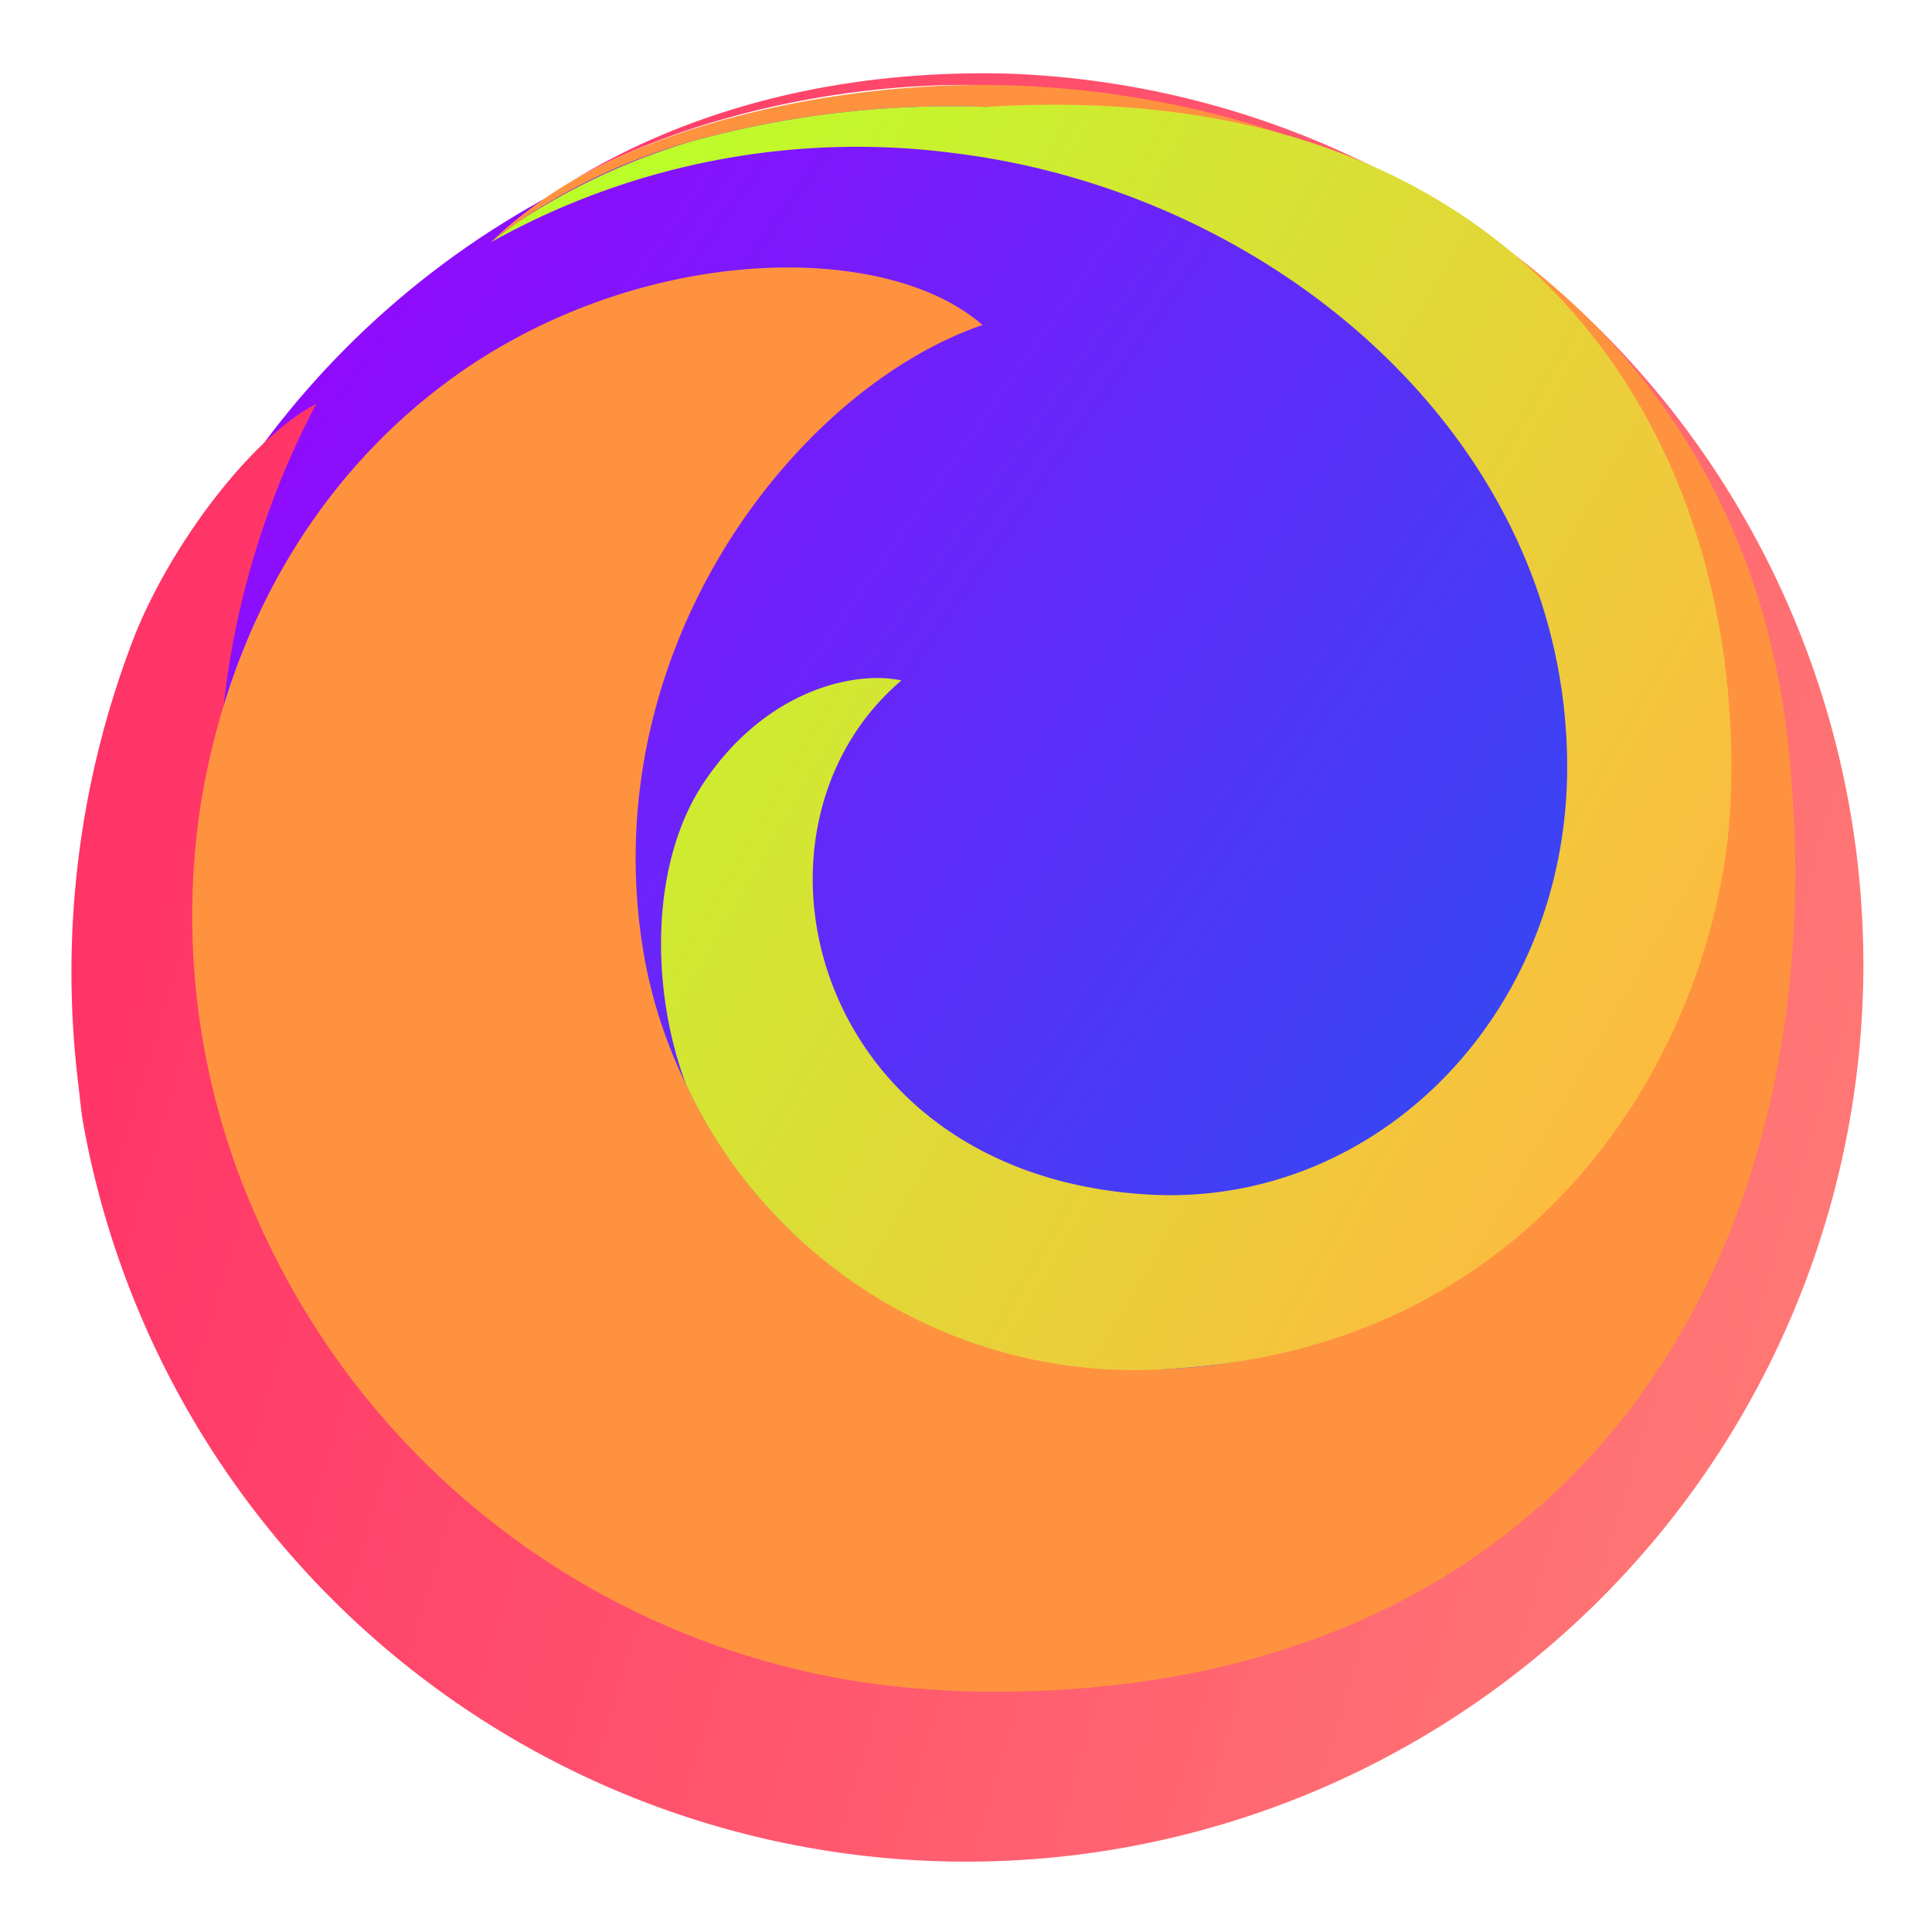 <?xml version="1.0" encoding="UTF-8" standalone="no"?>
<!-- Created with Inkscape (http://www.inkscape.org/) -->

<svg
   width="48"
   height="48"
   viewBox="0 0 12.7 12.7"
   version="1.1"
   id="svg972"
   inkscape:version="1.1.2 (0a00cf5339, 2022-02-04)"
   sodipodi:docname="firefox.svg"
   xmlns:inkscape="http://www.inkscape.org/namespaces/inkscape"
   xmlns:sodipodi="http://sodipodi.sourceforge.net/DTD/sodipodi-0.dtd"
   xmlns:xlink="http://www.w3.org/1999/xlink"
   xmlns="http://www.w3.org/2000/svg"
   xmlns:svg="http://www.w3.org/2000/svg">
  <sodipodi:namedview
     id="namedview974"
     pagecolor="#ffffff"
     bordercolor="#666666"
     borderopacity="1.0"
     inkscape:pageshadow="2"
     inkscape:pageopacity="0.0"
     inkscape:pagecheckerboard="0"
     inkscape:document-units="mm"
     showgrid="false"
     units="px"
     inkscape:zoom="8.0630807"
     inkscape:cx="61.018861"
     inkscape:cy="21.51783"
     inkscape:window-width="1920"
     inkscape:window-height="953"
     inkscape:window-x="0"
     inkscape:window-y="0"
     inkscape:window-maximized="1"
     inkscape:current-layer="g3752" />
  <defs
     id="defs969">
    <linearGradient
       id="linearGradient4363"
       x1="40.585"
       y1="-.67"
       x2="62.3"
       y2="62.203"
       gradientUnits="userSpaceOnUse">
      <stop
         offset="0"
         stop-color="#b833e1"
         id="stop4359"
         style="stop-color:#ff3467;stop-opacity:1" />
      <stop
         offset="1"
         stop-color="#0090ed"
         id="stop4361"
         style="stop-color:#ff7c76;stop-opacity:1" />
    </linearGradient>
    <linearGradient
       id="m"
       x1="40.585"
       y1="-.67"
       x2="62.3"
       y2="62.203"
       gradientUnits="userSpaceOnUse">
      <stop
         offset="0"
         stop-color="#b833e1"
         id="stop4316"
         style="stop-color:#a100ff;stop-opacity:1" />
      <stop
         offset="1"
         stop-color="#0090ed"
         id="stop4318"
         style="stop-color:#006aed;stop-opacity:1" />
    </linearGradient>
    <linearGradient
       id="linearGradient3255"
       x1="40.585"
       y1="-.67"
       x2="62.3"
       y2="62.203"
       gradientUnits="userSpaceOnUse">
      <stop
         offset="0"
         stop-color="#b833e1"
         id="stop3251"
         style="stop-color:#ffb941;stop-opacity:1" />
      <stop
         offset="1"
         stop-color="#0090ed"
         id="stop3253"
         style="stop-color:#bcfe2a;stop-opacity:1" />
    </linearGradient>
    <radialGradient
       id="a"
       cx="-1186.91"
       cy="-517.676"
       r="90.78"
       gradientTransform="translate(1258.441,534.061)"
       gradientUnits="userSpaceOnUse">
      <stop
         offset="0"
         stop-color="#fff36e"
         id="stop9312"
         style="stop-color:#ff0035;stop-opacity:1" />
      <stop
         offset="1"
         stop-color="#e31587"
         id="stop9316"
         style="stop-color:#8b0b99;stop-opacity:1" />
    </radialGradient>
    <radialGradient
       id="a-8"
       cx="-1186.91"
       cy="-517.676"
       r="90.78"
       gradientTransform="translate(1258.441,534.061)"
       gradientUnits="userSpaceOnUse">
      <stop
         offset="0"
         stop-color="#fff36e"
         id="stop3517"
         style="stop-color:#ff32a2;stop-opacity:1" />
      <stop
         offset=".5"
         stop-color="#fc4055"
         id="stop3519" />
      <stop
         offset="1"
         stop-color="#e31587"
         id="stop3521"
         style="stop-color:#e315ff;stop-opacity:1" />
    </radialGradient>
    <radialGradient
       id="b"
       cx="-1251.812"
       cy="-513.921"
       r="53.726"
       gradientTransform="translate(1258.441,534.061)"
       gradientUnits="userSpaceOnUse">
      <stop
         offset=".001"
         stop-color="#c60084"
         id="stop3524" />
      <stop
         offset="1"
         stop-color="#fc4055"
         stop-opacity="0"
         id="stop3526" />
    </radialGradient>
    <radialGradient
       id="c"
       cx="-1179.15"
       cy="-522.842"
       r="106.599"
       gradientTransform="translate(1258.441,534.061)"
       gradientUnits="userSpaceOnUse">
      <stop
         offset="0"
         stop-color="#ffde67"
         stop-opacity=".6"
         id="stop3529" />
      <stop
         offset=".093"
         stop-color="#ffd966"
         stop-opacity=".581"
         id="stop3531" />
      <stop
         offset=".203"
         stop-color="#ffca65"
         stop-opacity=".525"
         id="stop3533" />
      <stop
         offset=".321"
         stop-color="#feb262"
         stop-opacity=".432"
         id="stop3535" />
      <stop
         offset=".446"
         stop-color="#fe8f5e"
         stop-opacity=".302"
         id="stop3537" />
      <stop
         offset=".573"
         stop-color="#fd6459"
         stop-opacity=".137"
         id="stop3539" />
      <stop
         offset=".664"
         stop-color="#fc4055"
         stop-opacity="0"
         id="stop3541" />
    </radialGradient>
    <radialGradient
       id="d"
       cx="42.285"
       cy="44.499"
       r="137.521"
       gradientTransform="translate(0,-0.095)"
       gradientUnits="userSpaceOnUse">
      <stop
         offset=".153"
         stop-color="#810220"
         id="stop3544" />
      <stop
         offset=".167"
         stop-color="#920b27"
         stop-opacity=".861"
         id="stop3546" />
      <stop
         offset=".216"
         stop-color="#cb2740"
         stop-opacity=".398"
         id="stop3548" />
      <stop
         offset=".253"
         stop-color="#ef394f"
         stop-opacity=".11"
         id="stop3550" />
      <stop
         offset=".272"
         stop-color="#fc4055"
         stop-opacity="0"
         id="stop3552" />
    </radialGradient>
    <radialGradient
       id="e"
       cx="31.878"
       cy="42.77"
       r="137.521"
       gradientTransform="translate(0,-0.095)"
       gradientUnits="userSpaceOnUse">
      <stop
         offset=".113"
         stop-color="#810220"
         id="stop3555" />
      <stop
         offset=".133"
         stop-color="#920b27"
         stop-opacity=".861"
         id="stop3557" />
      <stop
         offset=".204"
         stop-color="#cb2740"
         stop-opacity=".398"
         id="stop3559" />
      <stop
         offset=".257"
         stop-color="#ef394f"
         stop-opacity=".11"
         id="stop3561" />
      <stop
         offset=".284"
         stop-color="#fc4055"
         stop-opacity="0"
         id="stop3563" />
    </radialGradient>
    <linearGradient
       id="f"
       x1="-1212.61"
       y1="-525.103"
       x2="-1189.052"
       y2="-484.299"
       gradientTransform="translate(1258.441,532.89)"
       gradientUnits="userSpaceOnUse">
      <stop
         offset="0"
         stop-color="#ffbd4f"
         id="stop3566" />
      <stop
         offset=".508"
         stop-color="#ff9640"
         stop-opacity="0"
         id="stop3568" />
    </linearGradient>
    <radialGradient
       id="g"
       cx="-1255.933"
       cy="-77.395"
       r="88.863"
       gradientTransform="matrix(0.959,0,0,0.961,1273.896,86.468)"
       gradientUnits="userSpaceOnUse">
      <stop
         offset="0"
         stop-color="#ff9640"
         id="stop3571"
         style="stop-color:#ff923f;stop-opacity:1" />
      <stop
         offset=".8"
         stop-color="#fc4055"
         id="stop3573"
         style="stop-color:#fc1b55;stop-opacity:1" />
    </radialGradient>
    <radialGradient
       id="h"
       cx="-1255.933"
       cy="-77.395"
       r="88.863"
       gradientTransform="matrix(0.959,0,0,0.961,1273.896,124.894)"
       gradientUnits="userSpaceOnUse">
      <stop
         offset=".084"
         stop-color="#ffde67"
         id="stop3576" />
      <stop
         offset=".147"
         stop-color="#ffdc66"
         stop-opacity=".968"
         id="stop3578" />
      <stop
         offset=".246"
         stop-color="#ffd562"
         stop-opacity=".879"
         id="stop3580" />
      <stop
         offset=".369"
         stop-color="#ffcb5d"
         stop-opacity=".734"
         id="stop3582" />
      <stop
         offset=".511"
         stop-color="#ffbc55"
         stop-opacity=".533"
         id="stop3584" />
      <stop
         offset=".667"
         stop-color="#ffaa4b"
         stop-opacity=".28"
         id="stop3586" />
      <stop
         offset=".822"
         stop-color="#ff9640"
         stop-opacity="0"
         id="stop3588" />
    </radialGradient>
    <radialGradient
       id="i"
       cx="49.941"
       cy="38.654"
       r="41.79"
       gradientTransform="matrix(0.247,0.971,-1.011,0.259,76.681,-3.383)"
       gradientUnits="userSpaceOnUse">
      <stop
         offset=".363"
         stop-color="#fc4055"
         id="stop3591" />
      <stop
         offset=".443"
         stop-color="#fd604d"
         stop-opacity=".633"
         id="stop3593" />
      <stop
         offset=".545"
         stop-color="#fe8644"
         stop-opacity=".181"
         id="stop3595" />
      <stop
         offset=".59"
         stop-color="#ff9640"
         stop-opacity="0"
         id="stop3597" />
    </radialGradient>
    <radialGradient
       id="j"
       cx="42.737"
       cy="42.193"
       r="41.79"
       gradientTransform="translate(0,38.331)"
       gradientUnits="userSpaceOnUse">
      <stop
         offset=".216"
         stop-color="#fc4055"
         stop-opacity=".8"
         id="stop3600" />
      <stop
         offset=".267"
         stop-color="#fd5251"
         stop-opacity=".633"
         id="stop3602" />
      <stop
         offset=".41"
         stop-color="#fe8345"
         stop-opacity=".181"
         id="stop3604" />
      <stop
         offset=".474"
         stop-color="#ff9640"
         stop-opacity="0"
         id="stop3606" />
    </radialGradient>
    <radialGradient
       id="k"
       cx="-1238.198"
       cy="-87.433"
       r="150.195"
       gradientTransform="matrix(0.959,0,0,0.961,1273.896,86.468)"
       gradientUnits="userSpaceOnUse">
      <stop
         offset=".457"
         stop-color="#ff9640"
         id="stop3611" />
    </radialGradient>
    <linearGradient
       id="l"
       x1="59.052"
       y1="7.083"
       x2="18.155"
       y2="77.92"
       gradientUnits="userSpaceOnUse">
      <stop
         offset="0"
         stop-color="#fff36e"
         stop-opacity=".8"
         id="stop3616" />
      <stop
         offset=".094"
         stop-color="#fff36e"
         stop-opacity=".699"
         id="stop3618" />
      <stop
         offset=".752"
         stop-color="#fff36e"
         stop-opacity="0"
         id="stop3620" />
    </linearGradient>
    <linearGradient
       id="afa"
       x1="40.585"
       y1="-.67"
       x2="62.3"
       y2="62.203"
       gradientUnits="userSpaceOnUse">
      <stop
         offset="0"
         stop-color="#b833e1"
         id="stop3623"
         style="stop-color:#a100ff;stop-opacity:1" />
      <stop
         offset="1"
         stop-color="#0090ed"
         id="stop3629"
         style="stop-color:#006aed;stop-opacity:1" />
    </linearGradient>
    <linearGradient
       id="n"
       x1="-1230.731"
       y1="-532.566"
       x2="-1190.37"
       y2="-492.205"
       gradientTransform="translate(1258.441,532.89)"
       gradientUnits="userSpaceOnUse">
      <stop
         offset="1"
         stop-color="#592acb"
         stop-opacity=".5"
         id="stop3634"
         style="stop-color:#ffad3c;stop-opacity:1" />
    </linearGradient>
    <linearGradient
       inkscape:collect="always"
       xlink:href="#afa"
       id="linearGradient4576"
       gradientUnits="userSpaceOnUse"
       x1="3.547"
       y1="3.605"
       x2="10.322"
       y2="8.389"
       gradientTransform="translate(-0.216,0.405)" />
    <linearGradient
       inkscape:collect="always"
       xlink:href="#g"
       id="linearGradient6301"
       x1="5.564"
       y1="1.189"
       x2="81.886"
       y2="43.176"
       gradientUnits="userSpaceOnUse" />
    <linearGradient
       inkscape:collect="always"
       xlink:href="#linearGradient3255"
       id="linearGradient3057"
       gradientUnits="userSpaceOnUse"
       x1="73.388"
       y1="44.011"
       x2="20.005"
       y2="13.13" />
    <radialGradient
       id="a-3"
       cx="-1186.91"
       cy="-517.676"
       r="90.78"
       gradientTransform="translate(1258.441,534.061)"
       gradientUnits="userSpaceOnUse">
      <stop
         offset="0"
         stop-color="#fff36e"
         id="stop9312-1"
         style="stop-color:#ff0035;stop-opacity:1" />
      <stop
         offset="1"
         stop-color="#e31587"
         id="stop9316-7"
         style="stop-color:#8b0b99;stop-opacity:1" />
    </radialGradient>
    <linearGradient
       inkscape:collect="always"
       xlink:href="#linearGradient4363"
       id="linearGradient4144"
       x1="5.677"
       y1="22.859"
       x2="85.75"
       y2="46.79"
       gradientUnits="userSpaceOnUse" />
  </defs>
  <g
     inkscape:label="Layer 1"
     inkscape:groupmode="layer"
     id="layer1">
    <g
       id="g10214"
       transform="matrix(1.937,0,0,1.937,-5.951,-5.951)">
      <circle
         style="fill:url(#linearGradient4576);fill-opacity:1;stroke:none;stroke-width:0.529;stroke-linecap:square;stroke-linejoin:round;stroke-dashoffset:50;stroke-opacity:0.683"
         id="path1088"
         cx="6.35"
         cy="6.35"
         r="2.97" />
      <g
         id="g3752"
         transform="matrix(0.076,0,0,0.076,3.316,3.321)">
        <path
           d="M 71.944,15.7 A 39.47,39.47 0 0 0 41.588,0.009 C 32.3,-0.177 25.884,2.614 22.254,4.858 27.111,2.041 34.14,0.443 40.294,0.522 c 15.83,0.2 32.832,10.981 35.357,30.413 2.9,22.306 -12.637,40.923 -34.493,40.98 C 17.113,71.976 2.488,50.686 6.311,31.563 A 19.735,19.735 0 0 1 6.724,28.776 37.815,37.815 0 0 1 10.917,14.758 C 8.148,16.191 4.622,20.723 2.882,24.921 A 41.355,41.355 0 0 0 0.284,45.1 c 0.06,0.518 0.114,1.035 0.182,1.549 A 40.062,40.062 0 1 0 71.944,15.7 Z m -63.4,3.487 z"
           id="path3639"
           style="stroke:none;fill:url(#linearGradient4144);fill-opacity:1"
           inkscape:export-xdpi="96"
           inkscape:export-ydpi="96"
           inkscape:label="path3639" />
        <path
           d="M 76.625,29.826 C 74.374,9.518 56.263,0.39 40.294,0.522 34.139,0.572 27.111,2.041 22.254,4.858 a 19.7,19.7 0 0 0 -3.56,2.7 C 18.823,7.451 19.208,7.134 19.846,6.696 L 19.909,6.653 19.965,6.615 A 26.655,26.655 0 0 1 27.657,3.043 43.5,43.5 0 0 1 40.84,1.5 33.254,33.254 0 0 1 72.09,33.493 C 72.457,46.7 61.648,57.23 49.188,57.84 40.126,58.284 31.588,53.899 27.418,45.127 A 21.68,21.68 0 0 1 25.454,38.794 C 23.478,25.444 32.443,14.059 40.664,11.24 36.229,7.366 25.116,7.629 16.845,13.714 c -5.956,4.382 -9.82,11.049 -11.1,19 a 32.945,32.945 0 0 0 2.34,18 35.3,35.3 0 0 0 30.089,21.443 q 1.489,0.114 2.984,0.113 C 67.62,72.27 79.1,52.183 76.625,29.826 Z"
           fill="url(#g)"
           id="path3651"
           style="fill:url(#linearGradient6301);fill-opacity:1.0" />
        <path
           d="M 49.188,57.84 C 66.288,56.8 73.608,42.64 74.067,32.595 74.783,16.9 65.472,-0.02 40.84,1.5 A 43.5,43.5 0 0 0 27.657,3.046 28.855,28.855 0 0 0 19.965,6.618 l -0.056,0.038 -0.063,0.043 q -0.574,0.4 -1.123,0.842 A 33.482,33.482 0 0 1 39.7,3.605 c 14.142,1.856 27.072,12.857 27.072,27.373 0,11.169 -8.631,19.7 -18.738,19.087 -15.015,-0.9 -18.8,-16.3 -10.989,-22.954 -2.106,-0.453 -6.064,0.435 -8.82,4.555 -2.473,3.7 -2.333,9.41 -0.807,13.461 a 22.118,22.118 0 0 0 21.77,12.713 z"
           fill="url(#k)"
           id="path3659"
           style="fill:url(#linearGradient3057);fill-opacity:1" />
      </g>
    </g>
  </g>
</svg>
